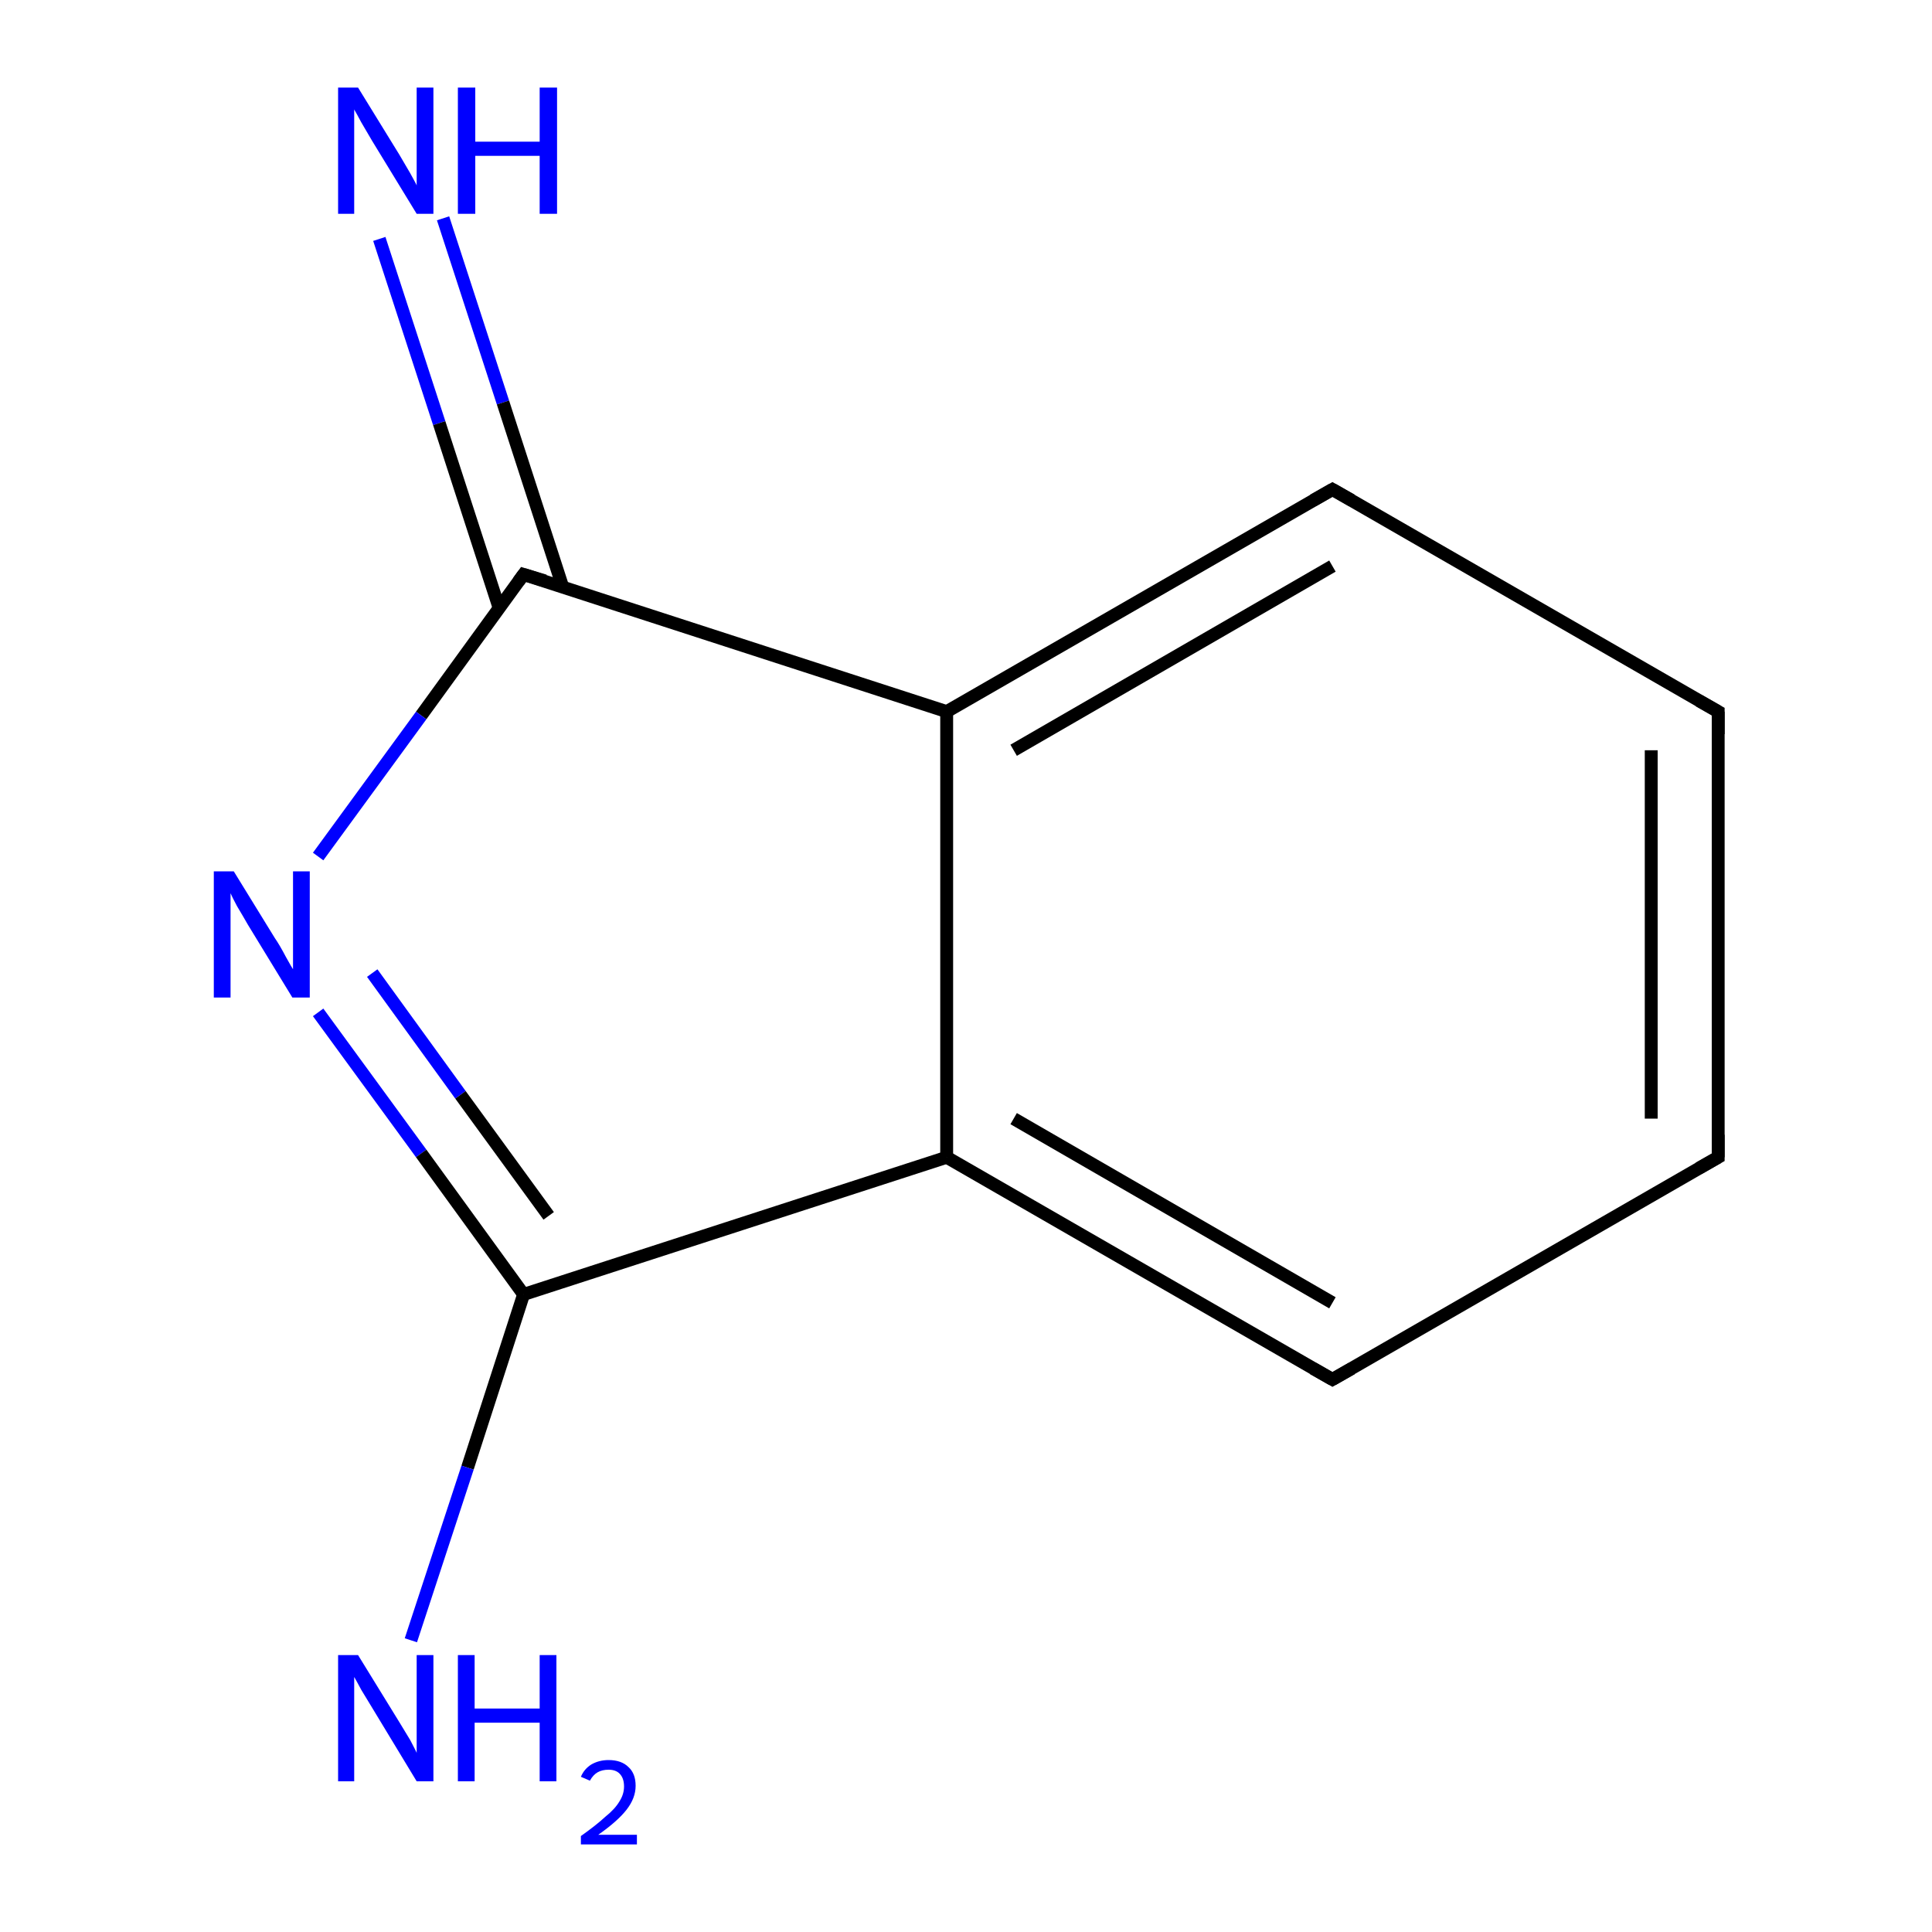 <?xml version='1.0' encoding='iso-8859-1'?>
<svg version='1.1' baseProfile='full'
              xmlns='http://www.w3.org/2000/svg'
                      xmlns:rdkit='http://www.rdkit.org/xml'
                      xmlns:xlink='http://www.w3.org/1999/xlink'
                  xml:space='preserve'
width='300px' height='300px' viewBox='0 0 300 300'>
<!-- END OF HEADER -->
<rect style='opacity:1.0;fill:#FFFFFF;stroke:none' width='300.0' height='300.0' x='0.0' y='0.0'> </rect>
<path class='bond-0 atom-0 atom-1' d='M 68.8,33.9 L 78.1,62.5' style='fill:none;fill-rule:evenodd;stroke:#0000FF;stroke-width:2.0px;stroke-linecap:butt;stroke-linejoin:miter;stroke-opacity:1' />
<path class='bond-0 atom-0 atom-1' d='M 78.1,62.5 L 87.4,91.2' style='fill:none;fill-rule:evenodd;stroke:#000000;stroke-width:2.0px;stroke-linecap:butt;stroke-linejoin:miter;stroke-opacity:1' />
<path class='bond-0 atom-0 atom-1' d='M 58.9,37.1 L 68.2,65.7' style='fill:none;fill-rule:evenodd;stroke:#0000FF;stroke-width:2.0px;stroke-linecap:butt;stroke-linejoin:miter;stroke-opacity:1' />
<path class='bond-0 atom-0 atom-1' d='M 68.2,65.7 L 77.5,94.4' style='fill:none;fill-rule:evenodd;stroke:#000000;stroke-width:2.0px;stroke-linecap:butt;stroke-linejoin:miter;stroke-opacity:1' />
<path class='bond-1 atom-1 atom-2' d='M 81.3,89.2 L 65.4,111.1' style='fill:none;fill-rule:evenodd;stroke:#000000;stroke-width:2.0px;stroke-linecap:butt;stroke-linejoin:miter;stroke-opacity:1' />
<path class='bond-1 atom-1 atom-2' d='M 65.4,111.1 L 49.4,133.0' style='fill:none;fill-rule:evenodd;stroke:#0000FF;stroke-width:2.0px;stroke-linecap:butt;stroke-linejoin:miter;stroke-opacity:1' />
<path class='bond-2 atom-2 atom-3' d='M 49.4,157.2 L 65.4,179.1' style='fill:none;fill-rule:evenodd;stroke:#0000FF;stroke-width:2.0px;stroke-linecap:butt;stroke-linejoin:miter;stroke-opacity:1' />
<path class='bond-2 atom-2 atom-3' d='M 65.4,179.1 L 81.3,201.0' style='fill:none;fill-rule:evenodd;stroke:#000000;stroke-width:2.0px;stroke-linecap:butt;stroke-linejoin:miter;stroke-opacity:1' />
<path class='bond-2 atom-2 atom-3' d='M 57.8,151.1 L 71.5,170.0' style='fill:none;fill-rule:evenodd;stroke:#0000FF;stroke-width:2.0px;stroke-linecap:butt;stroke-linejoin:miter;stroke-opacity:1' />
<path class='bond-2 atom-2 atom-3' d='M 71.5,170.0 L 85.2,188.8' style='fill:none;fill-rule:evenodd;stroke:#000000;stroke-width:2.0px;stroke-linecap:butt;stroke-linejoin:miter;stroke-opacity:1' />
<path class='bond-3 atom-3 atom-4' d='M 81.3,201.0 L 72.6,227.9' style='fill:none;fill-rule:evenodd;stroke:#000000;stroke-width:2.0px;stroke-linecap:butt;stroke-linejoin:miter;stroke-opacity:1' />
<path class='bond-3 atom-3 atom-4' d='M 72.6,227.9 L 63.8,254.7' style='fill:none;fill-rule:evenodd;stroke:#0000FF;stroke-width:2.0px;stroke-linecap:butt;stroke-linejoin:miter;stroke-opacity:1' />
<path class='bond-4 atom-3 atom-5' d='M 81.3,201.0 L 147.0,179.7' style='fill:none;fill-rule:evenodd;stroke:#000000;stroke-width:2.0px;stroke-linecap:butt;stroke-linejoin:miter;stroke-opacity:1' />
<path class='bond-5 atom-5 atom-6' d='M 147.0,179.7 L 206.9,214.2' style='fill:none;fill-rule:evenodd;stroke:#000000;stroke-width:2.0px;stroke-linecap:butt;stroke-linejoin:miter;stroke-opacity:1' />
<path class='bond-5 atom-5 atom-6' d='M 157.4,173.7 L 206.9,202.3' style='fill:none;fill-rule:evenodd;stroke:#000000;stroke-width:2.0px;stroke-linecap:butt;stroke-linejoin:miter;stroke-opacity:1' />
<path class='bond-6 atom-6 atom-7' d='M 206.9,214.2 L 266.8,179.7' style='fill:none;fill-rule:evenodd;stroke:#000000;stroke-width:2.0px;stroke-linecap:butt;stroke-linejoin:miter;stroke-opacity:1' />
<path class='bond-7 atom-7 atom-8' d='M 266.8,179.7 L 266.8,110.5' style='fill:none;fill-rule:evenodd;stroke:#000000;stroke-width:2.0px;stroke-linecap:butt;stroke-linejoin:miter;stroke-opacity:1' />
<path class='bond-7 atom-7 atom-8' d='M 256.4,173.7 L 256.4,116.5' style='fill:none;fill-rule:evenodd;stroke:#000000;stroke-width:2.0px;stroke-linecap:butt;stroke-linejoin:miter;stroke-opacity:1' />
<path class='bond-8 atom-8 atom-9' d='M 266.8,110.5 L 206.9,76.0' style='fill:none;fill-rule:evenodd;stroke:#000000;stroke-width:2.0px;stroke-linecap:butt;stroke-linejoin:miter;stroke-opacity:1' />
<path class='bond-9 atom-9 atom-10' d='M 206.9,76.0 L 147.0,110.5' style='fill:none;fill-rule:evenodd;stroke:#000000;stroke-width:2.0px;stroke-linecap:butt;stroke-linejoin:miter;stroke-opacity:1' />
<path class='bond-9 atom-9 atom-10' d='M 206.9,87.9 L 157.4,116.5' style='fill:none;fill-rule:evenodd;stroke:#000000;stroke-width:2.0px;stroke-linecap:butt;stroke-linejoin:miter;stroke-opacity:1' />
<path class='bond-10 atom-10 atom-1' d='M 147.0,110.5 L 81.3,89.2' style='fill:none;fill-rule:evenodd;stroke:#000000;stroke-width:2.0px;stroke-linecap:butt;stroke-linejoin:miter;stroke-opacity:1' />
<path class='bond-11 atom-10 atom-5' d='M 147.0,110.5 L 147.0,179.7' style='fill:none;fill-rule:evenodd;stroke:#000000;stroke-width:2.0px;stroke-linecap:butt;stroke-linejoin:miter;stroke-opacity:1' />
<path d='M 80.5,90.3 L 81.3,89.2 L 84.6,90.2' style='fill:none;stroke:#000000;stroke-width:2.0px;stroke-linecap:butt;stroke-linejoin:miter;stroke-opacity:1;' />
<path d='M 203.9,212.5 L 206.9,214.2 L 209.9,212.5' style='fill:none;stroke:#000000;stroke-width:2.0px;stroke-linecap:butt;stroke-linejoin:miter;stroke-opacity:1;' />
<path d='M 263.8,181.4 L 266.8,179.7 L 266.8,176.2' style='fill:none;stroke:#000000;stroke-width:2.0px;stroke-linecap:butt;stroke-linejoin:miter;stroke-opacity:1;' />
<path d='M 266.8,114.0 L 266.8,110.5 L 263.8,108.8' style='fill:none;stroke:#000000;stroke-width:2.0px;stroke-linecap:butt;stroke-linejoin:miter;stroke-opacity:1;' />
<path d='M 209.9,77.7 L 206.9,76.0 L 203.9,77.7' style='fill:none;stroke:#000000;stroke-width:2.0px;stroke-linecap:butt;stroke-linejoin:miter;stroke-opacity:1;' />
<path class='atom-0' d='M 55.6 13.6
L 62.0 24.0
Q 62.6 25.0, 63.7 26.9
Q 64.7 28.7, 64.7 28.8
L 64.7 13.6
L 67.3 13.6
L 67.3 33.2
L 64.7 33.2
L 57.8 21.9
Q 57.0 20.5, 56.1 19.0
Q 55.3 17.5, 55.0 17.0
L 55.0 33.2
L 52.5 33.2
L 52.5 13.6
L 55.6 13.6
' fill='#0000FF'/>
<path class='atom-0' d='M 71.1 13.6
L 73.8 13.6
L 73.8 22.0
L 83.8 22.0
L 83.8 13.6
L 86.5 13.6
L 86.5 33.2
L 83.8 33.2
L 83.8 24.2
L 73.8 24.2
L 73.8 33.2
L 71.1 33.2
L 71.1 13.6
' fill='#0000FF'/>
<path class='atom-2' d='M 36.3 135.3
L 42.7 145.7
Q 43.4 146.7, 44.4 148.6
Q 45.4 150.4, 45.5 150.5
L 45.5 135.3
L 48.1 135.3
L 48.1 154.9
L 45.4 154.9
L 38.5 143.6
Q 37.7 142.2, 36.8 140.7
Q 36.0 139.2, 35.8 138.7
L 35.8 154.9
L 33.2 154.9
L 33.2 135.3
L 36.3 135.3
' fill='#0000FF'/>
<path class='atom-4' d='M 55.6 257.0
L 62.0 267.4
Q 62.6 268.4, 63.7 270.2
Q 64.7 272.1, 64.7 272.2
L 64.7 257.0
L 67.3 257.0
L 67.3 276.6
L 64.7 276.6
L 57.8 265.2
Q 57.0 263.9, 56.1 262.4
Q 55.3 260.9, 55.0 260.4
L 55.0 276.6
L 52.5 276.6
L 52.5 257.0
L 55.6 257.0
' fill='#0000FF'/>
<path class='atom-4' d='M 71.1 257.0
L 73.7 257.0
L 73.7 265.3
L 83.8 265.3
L 83.8 257.0
L 86.4 257.0
L 86.4 276.6
L 83.8 276.6
L 83.8 267.5
L 73.7 267.5
L 73.7 276.6
L 71.1 276.6
L 71.1 257.0
' fill='#0000FF'/>
<path class='atom-4' d='M 90.2 275.9
Q 90.7 274.7, 91.8 274.0
Q 93.0 273.3, 94.5 273.3
Q 96.5 273.3, 97.6 274.4
Q 98.7 275.4, 98.7 277.3
Q 98.7 279.2, 97.3 281.0
Q 95.9 282.8, 92.9 284.9
L 98.9 284.9
L 98.9 286.4
L 90.2 286.4
L 90.2 285.1
Q 92.6 283.4, 94.0 282.1
Q 95.5 280.9, 96.2 279.7
Q 96.9 278.6, 96.9 277.4
Q 96.9 276.1, 96.2 275.4
Q 95.6 274.8, 94.5 274.8
Q 93.5 274.8, 92.8 275.2
Q 92.1 275.6, 91.6 276.5
L 90.2 275.9
' fill='#0000FF'/>
</svg>
